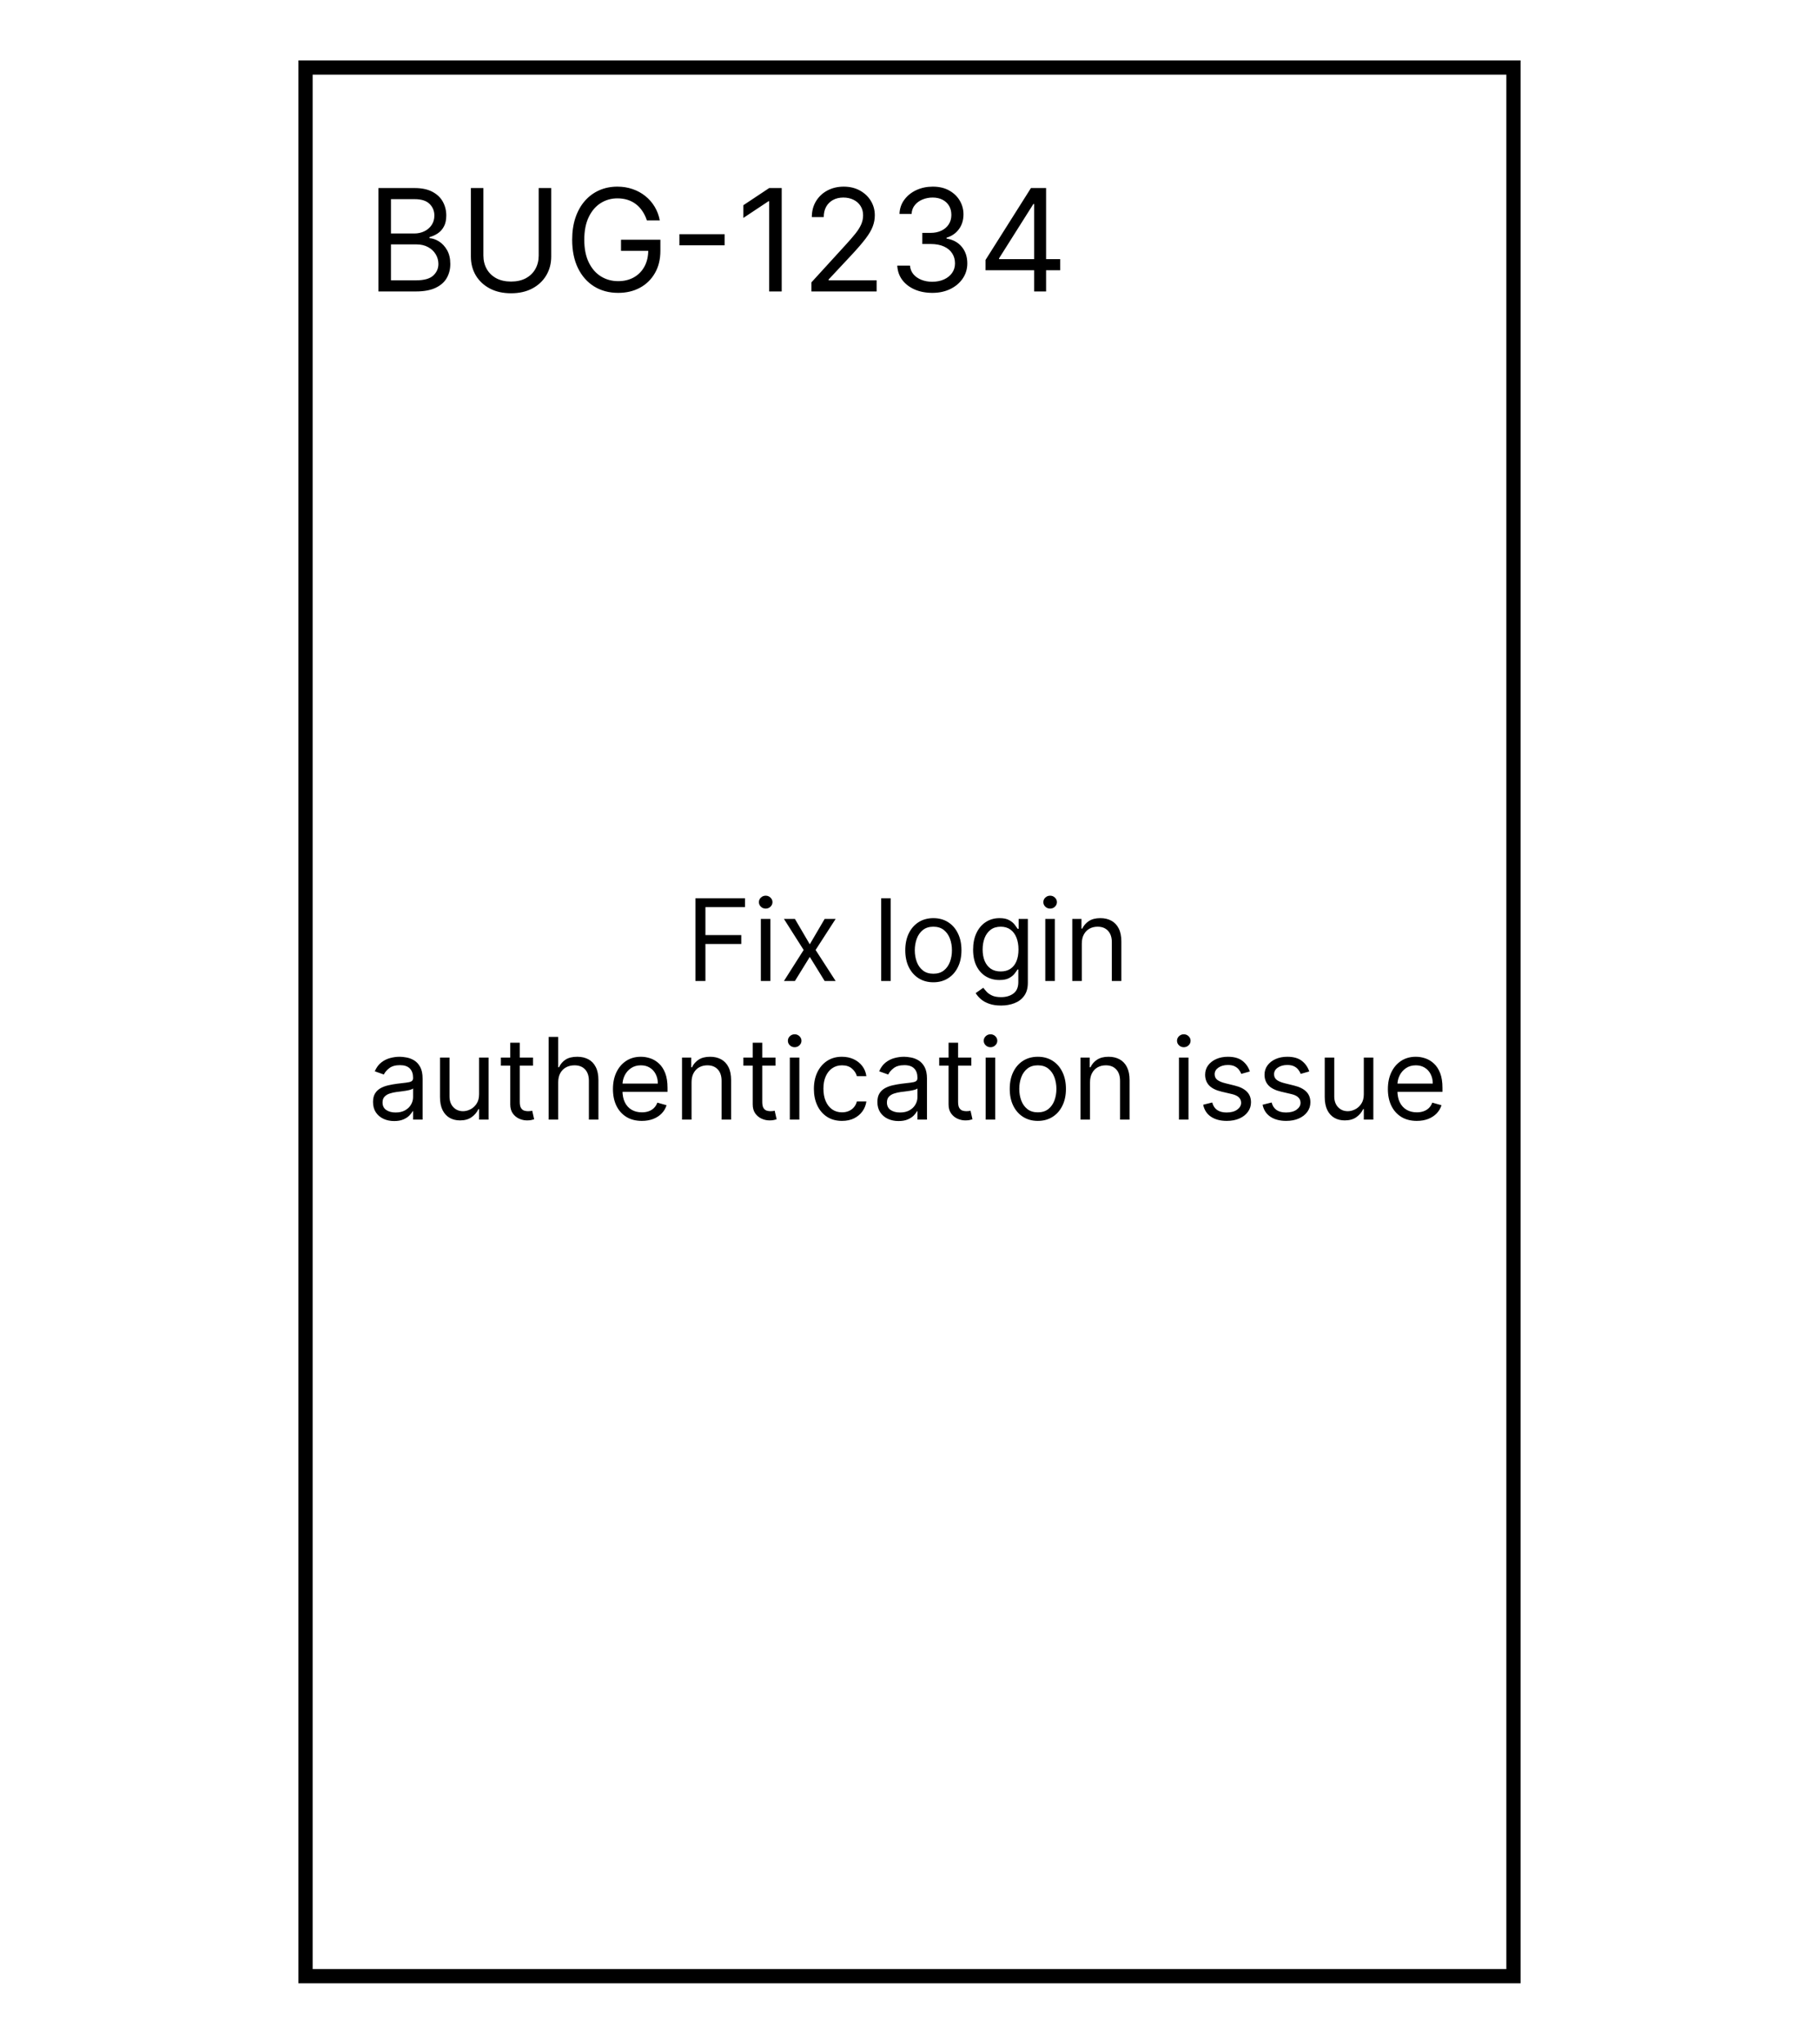 <svg width="512" height="575" viewBox="0 0 512 575" fill="none" xmlns="http://www.w3.org/2000/svg">
<rect width="512" height="575" fill="white"/>
<rect x="63" width="386" height="575" fill="white"/>
<rect x="86" y="19" width="340" height="537" fill="white" stroke="black" stroke-width="4"/>
<path d="M106.523 82V52.909H116.693C118.72 52.909 120.391 53.26 121.707 53.96C123.024 54.651 124.004 55.584 124.648 56.758C125.292 57.923 125.614 59.216 125.614 60.636C125.614 61.886 125.391 62.919 124.946 63.733C124.51 64.547 123.933 65.191 123.213 65.665C122.503 66.138 121.731 66.489 120.898 66.716V67C121.788 67.057 122.683 67.369 123.582 67.938C124.482 68.506 125.235 69.32 125.841 70.381C126.447 71.441 126.75 72.739 126.75 74.273C126.75 75.731 126.419 77.043 125.756 78.207C125.093 79.372 124.046 80.296 122.616 80.977C121.187 81.659 119.326 82 117.034 82H106.523ZM110.045 78.875H117.034C119.335 78.875 120.969 78.43 121.935 77.54C122.91 76.64 123.398 75.551 123.398 74.273C123.398 73.288 123.147 72.379 122.645 71.546C122.143 70.703 121.428 70.03 120.5 69.528C119.572 69.017 118.473 68.761 117.205 68.761H110.045V78.875ZM110.045 65.693H116.58C117.64 65.693 118.597 65.485 119.449 65.068C120.311 64.651 120.992 64.064 121.494 63.307C122.006 62.549 122.261 61.659 122.261 60.636C122.261 59.358 121.816 58.274 120.926 57.383C120.036 56.484 118.625 56.034 116.693 56.034H110.045V65.693ZM151.629 52.909H155.152V72.171C155.152 74.159 154.683 75.935 153.746 77.497C152.818 79.05 151.506 80.276 149.811 81.176C148.116 82.066 146.127 82.511 143.845 82.511C141.563 82.511 139.574 82.066 137.879 81.176C136.184 80.276 134.868 79.05 133.93 77.497C133.002 75.935 132.538 74.159 132.538 72.171V52.909H136.061V71.886C136.061 73.307 136.374 74.571 136.999 75.679C137.624 76.778 138.514 77.644 139.669 78.278C140.834 78.903 142.226 79.216 143.845 79.216C145.464 79.216 146.857 78.903 148.021 78.278C149.186 77.644 150.076 76.778 150.692 75.679C151.317 74.571 151.629 73.307 151.629 71.886V52.909ZM182.073 62C181.761 61.044 181.349 60.187 180.837 59.429C180.335 58.662 179.734 58.008 179.033 57.469C178.342 56.929 177.556 56.517 176.675 56.233C175.795 55.949 174.829 55.807 173.778 55.807C172.054 55.807 170.487 56.252 169.076 57.142C167.665 58.032 166.543 59.344 165.71 61.077C164.876 62.81 164.46 64.936 164.46 67.454C164.46 69.974 164.881 72.099 165.724 73.832C166.567 75.565 167.708 76.877 169.147 77.767C170.586 78.657 172.206 79.102 174.005 79.102C175.672 79.102 177.139 78.747 178.408 78.037C179.687 77.317 180.681 76.304 181.391 74.997C182.111 73.681 182.471 72.133 182.471 70.352L183.55 70.579H174.8V67.454H185.88V70.579C185.88 72.975 185.369 75.059 184.346 76.829C183.333 78.6 181.931 79.974 180.141 80.949C178.361 81.915 176.316 82.398 174.005 82.398C171.429 82.398 169.166 81.792 167.215 80.579C165.274 79.367 163.759 77.644 162.67 75.409C161.59 73.174 161.05 70.523 161.05 67.454C161.05 65.153 161.358 63.084 161.974 61.247C162.599 59.401 163.479 57.829 164.616 56.531C165.752 55.234 167.097 54.24 168.65 53.548C170.203 52.857 171.912 52.511 173.778 52.511C175.312 52.511 176.742 52.743 178.067 53.207C179.403 53.662 180.591 54.311 181.633 55.153C182.684 55.987 183.56 56.986 184.261 58.151C184.961 59.306 185.444 60.589 185.71 62H182.073ZM203.959 65.892V69.017H191.232V65.892H203.959ZM220.028 52.909V82H216.505V56.602H216.335L209.232 61.318V57.739L216.505 52.909H220.028ZM228.394 82V79.443L237.996 68.932C239.123 67.701 240.051 66.631 240.781 65.722C241.51 64.803 242.049 63.941 242.4 63.136C242.76 62.322 242.94 61.47 242.94 60.58C242.94 59.557 242.693 58.671 242.201 57.923C241.718 57.175 241.055 56.597 240.212 56.19C239.37 55.783 238.423 55.58 237.371 55.58C236.254 55.58 235.279 55.812 234.445 56.276C233.621 56.73 232.982 57.369 232.528 58.193C232.083 59.017 231.86 59.983 231.86 61.091H228.508C228.508 59.386 228.901 57.89 229.687 56.602C230.473 55.314 231.543 54.311 232.897 53.591C234.261 52.871 235.79 52.511 237.485 52.511C239.19 52.511 240.7 52.871 242.016 53.591C243.333 54.311 244.365 55.281 245.113 56.503C245.861 57.724 246.235 59.083 246.235 60.58C246.235 61.65 246.041 62.696 245.653 63.719C245.274 64.732 244.611 65.864 243.664 67.114C242.727 68.354 241.424 69.869 239.758 71.659L233.224 78.648V78.875H246.746V82H228.394ZM262.442 82.398C260.567 82.398 258.896 82.076 257.428 81.432C255.97 80.788 254.81 79.893 253.948 78.747C253.096 77.592 252.632 76.252 252.556 74.727H256.136C256.211 75.665 256.533 76.474 257.102 77.156C257.67 77.829 258.413 78.349 259.332 78.719C260.25 79.088 261.268 79.273 262.386 79.273C263.636 79.273 264.744 79.055 265.71 78.619C266.675 78.184 267.433 77.578 267.982 76.801C268.531 76.025 268.806 75.125 268.806 74.102C268.806 73.032 268.541 72.09 268.011 71.276C267.48 70.452 266.704 69.808 265.681 69.344C264.658 68.88 263.408 68.648 261.931 68.648H259.602V65.523H261.931C263.086 65.523 264.1 65.314 264.971 64.898C265.852 64.481 266.538 63.894 267.031 63.136C267.532 62.379 267.783 61.489 267.783 60.466C267.783 59.481 267.566 58.624 267.13 57.895C266.694 57.166 266.079 56.597 265.283 56.19C264.497 55.783 263.569 55.58 262.499 55.58C261.496 55.58 260.549 55.764 259.658 56.133C258.778 56.493 258.058 57.019 257.499 57.71C256.941 58.392 256.638 59.216 256.59 60.182H253.181C253.238 58.657 253.697 57.322 254.559 56.176C255.421 55.021 256.548 54.121 257.94 53.477C259.341 52.833 260.88 52.511 262.556 52.511C264.355 52.511 265.899 52.876 267.187 53.605C268.475 54.325 269.464 55.276 270.156 56.46C270.847 57.644 271.192 58.922 271.192 60.295C271.192 61.934 270.762 63.331 269.9 64.486C269.048 65.641 267.888 66.441 266.42 66.886V67.114C268.257 67.417 269.692 68.198 270.724 69.457C271.756 70.707 272.272 72.256 272.272 74.102C272.272 75.684 271.841 77.104 270.979 78.364C270.127 79.614 268.962 80.599 267.485 81.318C266.008 82.038 264.327 82.398 262.442 82.398ZM277.4 76.034V73.136L290.184 52.909H292.286V57.398H290.866L281.207 72.682V72.909H298.423V76.034H277.4ZM291.093 82V75.153V73.804V52.909H294.445V82H291.093Z" fill="black"/>
<path d="M195.74 276V252.727H209.695V255.227H198.558V263.091H208.649V265.591H198.558V276H195.74ZM214.158 276V258.545H216.839V276H214.158ZM215.521 255.636C214.999 255.636 214.548 255.458 214.169 255.102C213.798 254.746 213.612 254.318 213.612 253.818C213.612 253.318 213.798 252.89 214.169 252.534C214.548 252.178 214.999 252 215.521 252C216.044 252 216.491 252.178 216.862 252.534C217.241 252.89 217.43 253.318 217.43 253.818C217.43 254.318 217.241 254.746 216.862 255.102C216.491 255.458 216.044 255.636 215.521 255.636ZM223.751 258.545L227.933 265.682L232.115 258.545H235.206L229.57 267.273L235.206 276H232.115L227.933 269.227L223.751 276H220.661L226.206 267.273L220.661 258.545H223.751ZM250.714 252.727V276H248.033V252.727H250.714ZM262.717 276.364C261.142 276.364 259.759 275.989 258.57 275.239C257.388 274.489 256.464 273.439 255.797 272.091C255.138 270.742 254.808 269.167 254.808 267.364C254.808 265.545 255.138 263.958 255.797 262.602C256.464 261.246 257.388 260.193 258.57 259.443C259.759 258.693 261.142 258.318 262.717 258.318C264.293 258.318 265.672 258.693 266.854 259.443C268.043 260.193 268.967 261.246 269.626 262.602C270.293 263.958 270.626 265.545 270.626 267.364C270.626 269.167 270.293 270.742 269.626 272.091C268.967 273.439 268.043 274.489 266.854 275.239C265.672 275.989 264.293 276.364 262.717 276.364ZM262.717 273.955C263.914 273.955 264.899 273.648 265.672 273.034C266.445 272.42 267.017 271.614 267.388 270.614C267.759 269.614 267.945 268.53 267.945 267.364C267.945 266.197 267.759 265.11 267.388 264.102C267.017 263.095 266.445 262.28 265.672 261.659C264.899 261.038 263.914 260.727 262.717 260.727C261.52 260.727 260.536 261.038 259.763 261.659C258.99 262.28 258.418 263.095 258.047 264.102C257.676 265.11 257.49 266.197 257.49 267.364C257.49 268.53 257.676 269.614 258.047 270.614C258.418 271.614 258.99 272.42 259.763 273.034C260.536 273.648 261.52 273.955 262.717 273.955ZM281.766 282.909C280.47 282.909 279.357 282.742 278.425 282.409C277.493 282.083 276.716 281.652 276.095 281.114C275.482 280.583 274.993 280.015 274.629 279.409L276.766 277.909C277.008 278.227 277.315 278.591 277.686 279C278.057 279.417 278.565 279.777 279.209 280.08C279.86 280.39 280.713 280.545 281.766 280.545C283.175 280.545 284.338 280.205 285.254 279.523C286.171 278.841 286.629 277.773 286.629 276.318V272.773H286.402C286.205 273.091 285.925 273.485 285.561 273.955C285.205 274.417 284.69 274.83 284.016 275.193C283.349 275.549 282.447 275.727 281.311 275.727C279.902 275.727 278.637 275.394 277.516 274.727C276.402 274.061 275.519 273.091 274.868 271.818C274.224 270.545 273.902 269 273.902 267.182C273.902 265.394 274.216 263.837 274.845 262.511C275.474 261.178 276.349 260.148 277.47 259.42C278.591 258.686 279.887 258.318 281.357 258.318C282.493 258.318 283.394 258.508 284.061 258.886C284.735 259.258 285.25 259.682 285.607 260.159C285.97 260.629 286.25 261.015 286.447 261.318H286.72V258.545H289.311V276.5C289.311 278 288.97 279.22 288.288 280.159C287.614 281.106 286.705 281.799 285.561 282.239C284.425 282.686 283.16 282.909 281.766 282.909ZM281.675 273.318C282.75 273.318 283.66 273.072 284.402 272.58C285.144 272.087 285.709 271.379 286.095 270.455C286.482 269.53 286.675 268.424 286.675 267.136C286.675 265.879 286.485 264.769 286.107 263.807C285.728 262.845 285.167 262.091 284.425 261.545C283.682 261 282.766 260.727 281.675 260.727C280.538 260.727 279.591 261.015 278.834 261.591C278.084 262.167 277.519 262.939 277.141 263.909C276.769 264.879 276.584 265.955 276.584 267.136C276.584 268.348 276.773 269.42 277.152 270.352C277.538 271.277 278.107 272.004 278.857 272.534C279.614 273.057 280.554 273.318 281.675 273.318ZM294.22 276V258.545H296.902V276H294.22ZM295.584 255.636C295.061 255.636 294.61 255.458 294.232 255.102C293.86 254.746 293.675 254.318 293.675 253.818C293.675 253.318 293.86 252.89 294.232 252.534C294.61 252.178 295.061 252 295.584 252C296.107 252 296.554 252.178 296.925 252.534C297.304 252.89 297.493 253.318 297.493 253.818C297.493 254.318 297.304 254.746 296.925 255.102C296.554 255.458 296.107 255.636 295.584 255.636ZM304.496 265.5V276H301.814V258.545H304.405V261.273H304.632C305.041 260.386 305.662 259.674 306.496 259.136C307.329 258.591 308.405 258.318 309.723 258.318C310.905 258.318 311.939 258.561 312.825 259.045C313.712 259.523 314.401 260.25 314.893 261.227C315.386 262.197 315.632 263.424 315.632 264.909V276H312.95V265.091C312.95 263.72 312.594 262.652 311.882 261.886C311.17 261.114 310.193 260.727 308.95 260.727C308.094 260.727 307.329 260.913 306.655 261.284C305.988 261.655 305.462 262.197 305.075 262.909C304.689 263.621 304.496 264.485 304.496 265.5ZM110.95 315.409C109.844 315.409 108.84 315.201 107.939 314.784C107.037 314.36 106.321 313.75 105.791 312.955C105.261 312.152 104.996 311.182 104.996 310.045C104.996 309.045 105.193 308.235 105.587 307.614C105.981 306.985 106.507 306.492 107.166 306.136C107.825 305.78 108.553 305.515 109.348 305.341C110.151 305.159 110.958 305.015 111.768 304.909C112.829 304.773 113.689 304.67 114.348 304.602C115.015 304.527 115.5 304.402 115.803 304.227C116.113 304.053 116.268 303.75 116.268 303.318V303.227C116.268 302.106 115.962 301.235 115.348 300.614C114.742 299.992 113.821 299.682 112.587 299.682C111.306 299.682 110.303 299.962 109.575 300.523C108.848 301.083 108.337 301.682 108.041 302.318L105.496 301.409C105.95 300.348 106.556 299.523 107.314 298.932C108.079 298.333 108.912 297.917 109.814 297.682C110.723 297.439 111.617 297.318 112.496 297.318C113.056 297.318 113.7 297.386 114.428 297.523C115.162 297.652 115.871 297.92 116.553 298.33C117.242 298.739 117.814 299.356 118.268 300.182C118.723 301.008 118.95 302.114 118.95 303.5V315H116.268V312.636H116.132C115.95 313.015 115.647 313.42 115.223 313.852C114.799 314.284 114.234 314.652 113.53 314.955C112.825 315.258 111.965 315.409 110.95 315.409ZM111.359 313C112.42 313 113.314 312.792 114.041 312.375C114.776 311.958 115.329 311.42 115.7 310.761C116.079 310.102 116.268 309.409 116.268 308.682V306.227C116.155 306.364 115.905 306.489 115.518 306.602C115.14 306.708 114.7 306.803 114.2 306.886C113.708 306.962 113.227 307.03 112.757 307.091C112.295 307.144 111.92 307.189 111.632 307.227C110.935 307.318 110.284 307.466 109.678 307.67C109.079 307.867 108.594 308.167 108.223 308.568C107.859 308.962 107.678 309.5 107.678 310.182C107.678 311.114 108.022 311.818 108.712 312.295C109.409 312.765 110.291 313 111.359 313ZM134.845 307.864V297.545H137.527V315H134.845V312.045H134.663C134.254 312.932 133.618 313.686 132.754 314.307C131.891 314.92 130.8 315.227 129.482 315.227C128.391 315.227 127.421 314.989 126.572 314.511C125.724 314.027 125.057 313.299 124.572 312.33C124.088 311.352 123.845 310.121 123.845 308.636V297.545H126.527V308.455C126.527 309.727 126.883 310.742 127.595 311.5C128.315 312.258 129.232 312.636 130.345 312.636C131.012 312.636 131.69 312.466 132.379 312.125C133.076 311.784 133.66 311.261 134.129 310.557C134.607 309.852 134.845 308.955 134.845 307.864ZM150.03 297.545V299.818H140.984V297.545H150.03ZM143.621 293.364H146.303V310C146.303 310.758 146.412 311.326 146.632 311.705C146.859 312.076 147.147 312.326 147.496 312.455C147.852 312.576 148.227 312.636 148.621 312.636C148.916 312.636 149.159 312.621 149.348 312.591C149.537 312.553 149.689 312.523 149.803 312.5L150.348 314.909C150.166 314.977 149.912 315.045 149.587 315.114C149.261 315.189 148.848 315.227 148.348 315.227C147.59 315.227 146.848 315.064 146.121 314.739C145.401 314.413 144.803 313.917 144.325 313.25C143.856 312.583 143.621 311.742 143.621 310.727V293.364ZM157.121 304.5V315H154.439V291.727H157.121V300.273H157.348C157.757 299.371 158.371 298.655 159.189 298.125C160.015 297.587 161.113 297.318 162.484 297.318C163.674 297.318 164.715 297.557 165.609 298.034C166.503 298.504 167.196 299.227 167.689 300.205C168.189 301.174 168.439 302.409 168.439 303.909V315H165.757V304.091C165.757 302.705 165.397 301.633 164.678 300.875C163.965 300.11 162.977 299.727 161.712 299.727C160.833 299.727 160.045 299.913 159.348 300.284C158.659 300.655 158.113 301.197 157.712 301.909C157.318 302.621 157.121 303.485 157.121 304.5ZM180.663 315.364C178.982 315.364 177.531 314.992 176.311 314.25C175.099 313.5 174.163 312.455 173.504 311.114C172.853 309.765 172.527 308.197 172.527 306.409C172.527 304.621 172.853 303.045 173.504 301.682C174.163 300.311 175.08 299.242 176.254 298.477C177.436 297.705 178.815 297.318 180.391 297.318C181.3 297.318 182.197 297.47 183.084 297.773C183.97 298.076 184.777 298.568 185.504 299.25C186.232 299.924 186.811 300.818 187.243 301.932C187.675 303.045 187.891 304.417 187.891 306.045V307.182H174.436V304.864H185.163C185.163 303.879 184.966 303 184.572 302.227C184.186 301.455 183.633 300.845 182.913 300.398C182.201 299.951 181.36 299.727 180.391 299.727C179.322 299.727 178.398 299.992 177.618 300.523C176.845 301.045 176.25 301.727 175.834 302.568C175.417 303.409 175.209 304.311 175.209 305.273V306.818C175.209 308.136 175.436 309.254 175.891 310.17C176.353 311.08 176.993 311.773 177.811 312.25C178.629 312.72 179.58 312.955 180.663 312.955C181.368 312.955 182.004 312.856 182.572 312.659C183.148 312.455 183.644 312.152 184.061 311.75C184.478 311.341 184.8 310.833 185.027 310.227L187.618 310.955C187.345 311.833 186.887 312.606 186.243 313.273C185.599 313.932 184.804 314.447 183.857 314.818C182.91 315.182 181.845 315.364 180.663 315.364ZM194.652 304.5V315H191.97V297.545H194.561V300.273H194.788C195.197 299.386 195.819 298.674 196.652 298.136C197.485 297.591 198.561 297.318 199.879 297.318C201.061 297.318 202.095 297.561 202.982 298.045C203.868 298.523 204.557 299.25 205.05 300.227C205.542 301.197 205.788 302.424 205.788 303.909V315H203.107V304.091C203.107 302.72 202.75 301.652 202.038 300.886C201.326 300.114 200.349 299.727 199.107 299.727C198.25 299.727 197.485 299.913 196.811 300.284C196.144 300.655 195.618 301.197 195.232 301.909C194.845 302.621 194.652 303.485 194.652 304.5ZM218.28 297.545V299.818H209.234V297.545H218.28ZM211.871 293.364H214.553V310C214.553 310.758 214.662 311.326 214.882 311.705C215.109 312.076 215.397 312.326 215.746 312.455C216.102 312.576 216.477 312.636 216.871 312.636C217.166 312.636 217.409 312.621 217.598 312.591C217.787 312.553 217.939 312.523 218.053 312.5L218.598 314.909C218.416 314.977 218.162 315.045 217.837 315.114C217.511 315.189 217.098 315.227 216.598 315.227C215.84 315.227 215.098 315.064 214.371 314.739C213.651 314.413 213.053 313.917 212.575 313.25C212.106 312.583 211.871 311.742 211.871 310.727V293.364ZM222.314 315V297.545H224.996V315H222.314ZM223.678 294.636C223.155 294.636 222.704 294.458 222.325 294.102C221.954 293.746 221.768 293.318 221.768 292.818C221.768 292.318 221.954 291.89 222.325 291.534C222.704 291.178 223.155 291 223.678 291C224.2 291 224.647 291.178 225.018 291.534C225.397 291.89 225.587 292.318 225.587 292.818C225.587 293.318 225.397 293.746 225.018 294.102C224.647 294.458 224.2 294.636 223.678 294.636ZM236.999 315.364C235.362 315.364 233.953 314.977 232.771 314.205C231.589 313.432 230.68 312.367 230.044 311.011C229.408 309.655 229.089 308.106 229.089 306.364C229.089 304.591 229.415 303.027 230.067 301.67C230.726 300.307 231.643 299.242 232.817 298.477C233.999 297.705 235.377 297.318 236.953 297.318C238.18 297.318 239.286 297.545 240.271 298C241.256 298.455 242.063 299.091 242.692 299.909C243.321 300.727 243.711 301.682 243.862 302.773H241.18C240.976 301.977 240.521 301.273 239.817 300.659C239.12 300.038 238.18 299.727 236.999 299.727C235.953 299.727 235.036 300 234.249 300.545C233.468 301.083 232.858 301.845 232.419 302.83C231.987 303.807 231.771 304.955 231.771 306.273C231.771 307.621 231.983 308.795 232.408 309.795C232.839 310.795 233.446 311.572 234.226 312.125C235.014 312.678 235.938 312.955 236.999 312.955C237.696 312.955 238.328 312.833 238.896 312.591C239.464 312.348 239.946 312 240.339 311.545C240.733 311.091 241.014 310.545 241.18 309.909H243.862C243.711 310.939 243.336 311.867 242.737 312.693C242.146 313.511 241.362 314.163 240.385 314.648C239.415 315.125 238.286 315.364 236.999 315.364ZM252.919 315.409C251.813 315.409 250.809 315.201 249.908 314.784C249.006 314.36 248.29 313.75 247.76 312.955C247.23 312.152 246.964 311.182 246.964 310.045C246.964 309.045 247.161 308.235 247.555 307.614C247.949 306.985 248.476 306.492 249.135 306.136C249.794 305.78 250.521 305.515 251.317 305.341C252.12 305.159 252.927 305.015 253.737 304.909C254.798 304.773 255.658 304.67 256.317 304.602C256.983 304.527 257.468 304.402 257.771 304.227C258.082 304.053 258.237 303.75 258.237 303.318V303.227C258.237 302.106 257.93 301.235 257.317 300.614C256.711 299.992 255.79 299.682 254.555 299.682C253.275 299.682 252.271 299.962 251.544 300.523C250.817 301.083 250.305 301.682 250.01 302.318L247.464 301.409C247.919 300.348 248.525 299.523 249.283 298.932C250.048 298.333 250.881 297.917 251.783 297.682C252.692 297.439 253.586 297.318 254.464 297.318C255.025 297.318 255.669 297.386 256.396 297.523C257.131 297.652 257.839 297.92 258.521 298.33C259.211 298.739 259.783 299.356 260.237 300.182C260.692 301.008 260.919 302.114 260.919 303.5V315H258.237V312.636H258.101C257.919 313.015 257.616 313.42 257.192 313.852C256.768 314.284 256.203 314.652 255.499 314.955C254.794 315.258 253.934 315.409 252.919 315.409ZM253.328 313C254.389 313 255.283 312.792 256.01 312.375C256.745 311.958 257.298 311.42 257.669 310.761C258.048 310.102 258.237 309.409 258.237 308.682V306.227C258.124 306.364 257.874 306.489 257.487 306.602C257.108 306.708 256.669 306.803 256.169 306.886C255.677 306.962 255.196 307.03 254.726 307.091C254.264 307.144 253.889 307.189 253.601 307.227C252.904 307.318 252.252 307.466 251.646 307.67C251.048 307.867 250.563 308.167 250.192 308.568C249.828 308.962 249.646 309.5 249.646 310.182C249.646 311.114 249.991 311.818 250.68 312.295C251.377 312.765 252.26 313 253.328 313ZM273.405 297.545V299.818H264.359V297.545H273.405ZM266.996 293.364H269.678V310C269.678 310.758 269.787 311.326 270.007 311.705C270.234 312.076 270.522 312.326 270.871 312.455C271.227 312.576 271.602 312.636 271.996 312.636C272.291 312.636 272.534 312.621 272.723 312.591C272.912 312.553 273.064 312.523 273.178 312.5L273.723 314.909C273.541 314.977 273.287 315.045 272.962 315.114C272.636 315.189 272.223 315.227 271.723 315.227C270.965 315.227 270.223 315.064 269.496 314.739C268.776 314.413 268.178 313.917 267.7 313.25C267.231 312.583 266.996 311.742 266.996 310.727V293.364ZM277.439 315V297.545H280.121V315H277.439ZM278.803 294.636C278.28 294.636 277.829 294.458 277.45 294.102C277.079 293.746 276.893 293.318 276.893 292.818C276.893 292.318 277.079 291.89 277.45 291.534C277.829 291.178 278.28 291 278.803 291C279.325 291 279.772 291.178 280.143 291.534C280.522 291.89 280.712 292.318 280.712 292.818C280.712 293.318 280.522 293.746 280.143 294.102C279.772 294.458 279.325 294.636 278.803 294.636ZM292.124 315.364C290.548 315.364 289.165 314.989 287.976 314.239C286.794 313.489 285.87 312.439 285.203 311.091C284.544 309.742 284.214 308.167 284.214 306.364C284.214 304.545 284.544 302.958 285.203 301.602C285.87 300.246 286.794 299.193 287.976 298.443C289.165 297.693 290.548 297.318 292.124 297.318C293.699 297.318 295.078 297.693 296.26 298.443C297.449 299.193 298.374 300.246 299.033 301.602C299.699 302.958 300.033 304.545 300.033 306.364C300.033 308.167 299.699 309.742 299.033 311.091C298.374 312.439 297.449 313.489 296.26 314.239C295.078 314.989 293.699 315.364 292.124 315.364ZM292.124 312.955C293.321 312.955 294.305 312.648 295.078 312.034C295.851 311.42 296.423 310.614 296.794 309.614C297.165 308.614 297.351 307.53 297.351 306.364C297.351 305.197 297.165 304.11 296.794 303.102C296.423 302.095 295.851 301.28 295.078 300.659C294.305 300.038 293.321 299.727 292.124 299.727C290.927 299.727 289.942 300.038 289.169 300.659C288.396 301.28 287.824 302.095 287.453 303.102C287.082 304.11 286.896 305.197 286.896 306.364C286.896 307.53 287.082 308.614 287.453 309.614C287.824 310.614 288.396 311.42 289.169 312.034C289.942 312.648 290.927 312.955 292.124 312.955ZM306.808 304.5V315H304.126V297.545H306.717V300.273H306.945C307.354 299.386 307.975 298.674 308.808 298.136C309.642 297.591 310.717 297.318 312.036 297.318C313.217 297.318 314.251 297.561 315.138 298.045C316.024 298.523 316.714 299.25 317.206 300.227C317.698 301.197 317.945 302.424 317.945 303.909V315H315.263V304.091C315.263 302.72 314.907 301.652 314.195 300.886C313.482 300.114 312.505 299.727 311.263 299.727C310.407 299.727 309.642 299.913 308.967 300.284C308.301 300.655 307.774 301.197 307.388 301.909C307.001 302.621 306.808 303.485 306.808 304.5ZM331.845 315V297.545H334.527V315H331.845ZM333.209 294.636C332.686 294.636 332.235 294.458 331.857 294.102C331.485 293.746 331.3 293.318 331.3 292.818C331.3 292.318 331.485 291.89 331.857 291.534C332.235 291.178 332.686 291 333.209 291C333.732 291 334.179 291.178 334.55 291.534C334.929 291.89 335.118 292.318 335.118 292.818C335.118 293.318 334.929 293.746 334.55 294.102C334.179 294.458 333.732 294.636 333.209 294.636ZM351.803 301.455L349.393 302.136C349.242 301.735 349.018 301.345 348.723 300.966C348.435 300.58 348.041 300.261 347.541 300.011C347.041 299.761 346.401 299.636 345.621 299.636C344.553 299.636 343.662 299.883 342.95 300.375C342.246 300.86 341.893 301.477 341.893 302.227C341.893 302.894 342.136 303.42 342.621 303.807C343.106 304.193 343.863 304.515 344.893 304.773L347.484 305.409C349.045 305.788 350.208 306.367 350.973 307.148C351.738 307.92 352.121 308.917 352.121 310.136C352.121 311.136 351.833 312.03 351.257 312.818C350.689 313.606 349.893 314.227 348.871 314.682C347.848 315.136 346.659 315.364 345.303 315.364C343.522 315.364 342.049 314.977 340.882 314.205C339.715 313.432 338.977 312.303 338.666 310.818L341.212 310.182C341.454 311.121 341.912 311.826 342.587 312.295C343.268 312.765 344.159 313 345.257 313C346.507 313 347.5 312.735 348.234 312.205C348.977 311.667 349.348 311.023 349.348 310.273C349.348 309.667 349.136 309.159 348.712 308.75C348.287 308.333 347.636 308.023 346.757 307.818L343.848 307.136C342.25 306.758 341.075 306.17 340.325 305.375C339.583 304.572 339.212 303.568 339.212 302.364C339.212 301.379 339.488 300.508 340.041 299.75C340.602 298.992 341.363 298.398 342.325 297.966C343.295 297.534 344.393 297.318 345.621 297.318C347.348 297.318 348.704 297.697 349.689 298.455C350.681 299.212 351.386 300.212 351.803 301.455ZM368.521 301.455L366.112 302.136C365.961 301.735 365.737 301.345 365.442 300.966C365.154 300.58 364.76 300.261 364.26 300.011C363.76 299.761 363.12 299.636 362.339 299.636C361.271 299.636 360.381 299.883 359.669 300.375C358.964 300.86 358.612 301.477 358.612 302.227C358.612 302.894 358.855 303.42 359.339 303.807C359.824 304.193 360.582 304.515 361.612 304.773L364.203 305.409C365.764 305.788 366.927 306.367 367.692 307.148C368.457 307.92 368.839 308.917 368.839 310.136C368.839 311.136 368.552 312.03 367.976 312.818C367.408 313.606 366.612 314.227 365.589 314.682C364.567 315.136 363.377 315.364 362.021 315.364C360.241 315.364 358.768 314.977 357.601 314.205C356.434 313.432 355.696 312.303 355.385 310.818L357.93 310.182C358.173 311.121 358.631 311.826 359.305 312.295C359.987 312.765 360.877 313 361.976 313C363.226 313 364.218 312.735 364.953 312.205C365.696 311.667 366.067 311.023 366.067 310.273C366.067 309.667 365.855 309.159 365.43 308.75C365.006 308.333 364.355 308.023 363.476 307.818L360.567 307.136C358.968 306.758 357.794 306.17 357.044 305.375C356.302 304.572 355.93 303.568 355.93 302.364C355.93 301.379 356.207 300.508 356.76 299.75C357.321 298.992 358.082 298.398 359.044 297.966C360.014 297.534 361.112 297.318 362.339 297.318C364.067 297.318 365.423 297.697 366.408 298.455C367.4 299.212 368.105 300.212 368.521 301.455ZM383.876 307.864V297.545H386.558V315H383.876V312.045H383.695C383.286 312.932 382.649 313.686 381.786 314.307C380.922 314.92 379.831 315.227 378.513 315.227C377.422 315.227 376.452 314.989 375.604 314.511C374.755 314.027 374.089 313.299 373.604 312.33C373.119 311.352 372.876 310.121 372.876 308.636V297.545H375.558V308.455C375.558 309.727 375.914 310.742 376.626 311.5C377.346 312.258 378.263 312.636 379.376 312.636C380.043 312.636 380.721 312.466 381.411 312.125C382.107 311.784 382.691 311.261 383.161 310.557C383.638 309.852 383.876 308.955 383.876 307.864ZM398.788 315.364C397.107 315.364 395.656 314.992 394.436 314.25C393.224 313.5 392.288 312.455 391.629 311.114C390.978 309.765 390.652 308.197 390.652 306.409C390.652 304.621 390.978 303.045 391.629 301.682C392.288 300.311 393.205 299.242 394.379 298.477C395.561 297.705 396.94 297.318 398.516 297.318C399.425 297.318 400.322 297.47 401.209 297.773C402.095 298.076 402.902 298.568 403.629 299.25C404.357 299.924 404.936 300.818 405.368 301.932C405.8 303.045 406.016 304.417 406.016 306.045V307.182H392.561V304.864H403.288C403.288 303.879 403.091 303 402.697 302.227C402.311 301.455 401.758 300.845 401.038 300.398C400.326 299.951 399.485 299.727 398.516 299.727C397.447 299.727 396.523 299.992 395.743 300.523C394.97 301.045 394.375 301.727 393.959 302.568C393.542 303.409 393.334 304.311 393.334 305.273V306.818C393.334 308.136 393.561 309.254 394.016 310.17C394.478 311.08 395.118 311.773 395.936 312.25C396.754 312.72 397.705 312.955 398.788 312.955C399.493 312.955 400.129 312.856 400.697 312.659C401.273 312.455 401.769 312.152 402.186 311.75C402.603 311.341 402.925 310.833 403.152 310.227L405.743 310.955C405.47 311.833 405.012 312.606 404.368 313.273C403.724 313.932 402.929 314.447 401.982 314.818C401.035 315.182 399.97 315.364 398.788 315.364Z" fill="black"/>
</svg>
